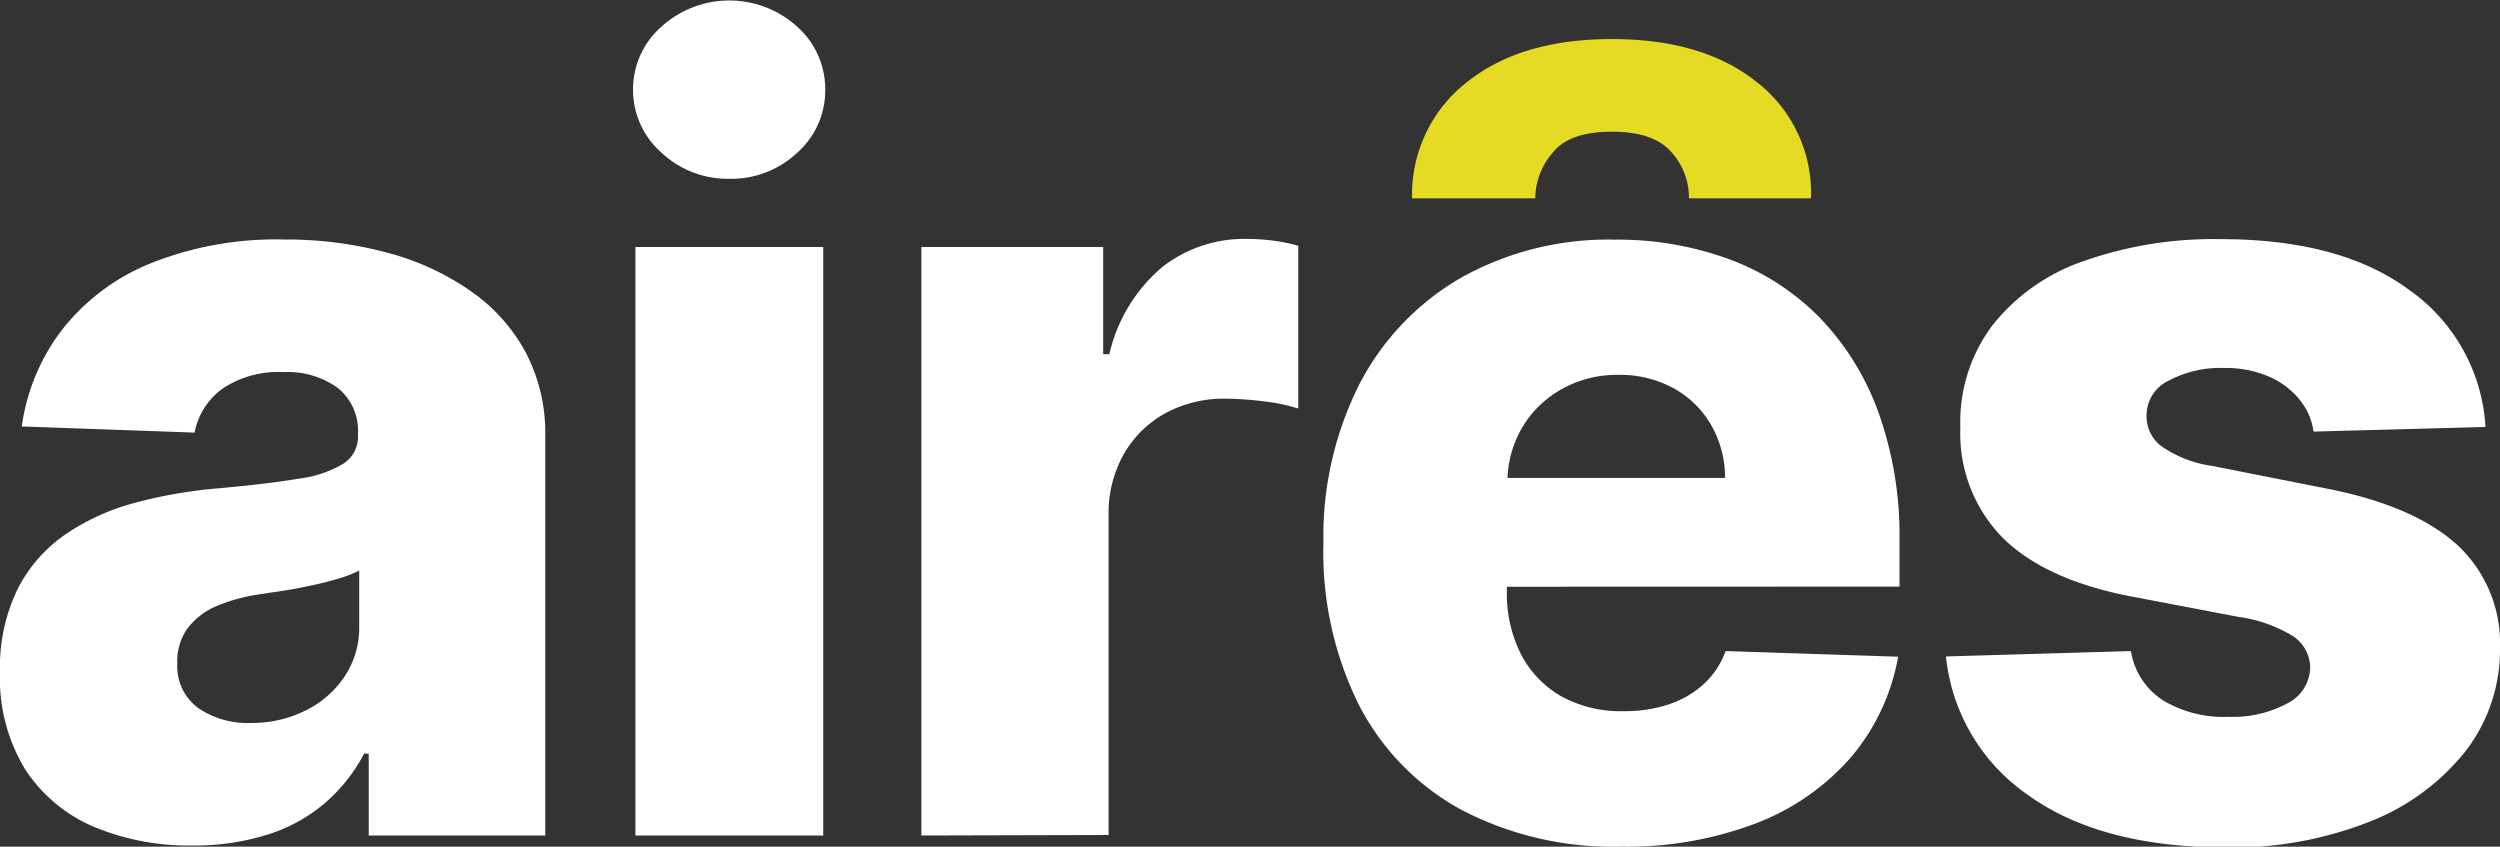 <svg xmlns="http://www.w3.org/2000/svg" viewBox="0 0 199.67 67.62"><rect x="0" y="0" width="199.67" height="67.62" fill="#333333" stroke="none"/><defs><style>.cls-1{fill:#fff;}.cls-2{fill:#e5db24;}</style></defs><title>Asset 2</title><g id="Layer_2" data-name="Layer 2"><g id="Layer_1-2" data-name="Layer 1"><path class="cls-1" d="M15.44,67.53a19.72,19.72,0,0,1-8-1.52A12.25,12.25,0,0,1,2,61.43,13.94,13.94,0,0,1,0,53.7a14.32,14.32,0,0,1,1.38-6.6,11.74,11.74,0,0,1,3.79-4.38,18.06,18.06,0,0,1,5.56-2.55A37.76,37.76,0,0,1,17.46,39q4-.36,6.46-.78A9,9,0,0,0,27.48,37a2.55,2.55,0,0,0,1.11-2.22v-.15A4.38,4.38,0,0,0,27,31a6.81,6.81,0,0,0-4.37-1.28A8,8,0,0,0,17.83,31a5.65,5.65,0,0,0-2.29,3.55l-13.8-.49a16.34,16.34,0,0,1,3.17-7.66,17.11,17.11,0,0,1,7-5.32,26.93,26.93,0,0,1,10.78-1.95A31,31,0,0,1,31,20.2a20.85,20.85,0,0,1,6.61,3.06A14.07,14.07,0,0,1,42,28.17a13.89,13.89,0,0,1,1.55,6.63V66.73H29.45V60.19h-.37a13.37,13.37,0,0,1-3.19,4,13.08,13.08,0,0,1-4.56,2.48A19.49,19.49,0,0,1,15.44,67.53Zm4.62-9.79a9.58,9.58,0,0,0,4.36-1,7.92,7.92,0,0,0,3.1-2.71,7,7,0,0,0,1.17-4V45.57a9.28,9.28,0,0,1-1.55.61c-.6.18-1.26.36-2,.52s-1.45.31-2.2.43l-2.17.33a13.87,13.87,0,0,0-3.6,1,5.64,5.64,0,0,0-2.26,1.82A4.53,4.53,0,0,0,14.16,53a4.14,4.14,0,0,0,1.67,3.55A7,7,0,0,0,20.06,57.74Z"/><path class="cls-1" d="M58.27,14.28a7.73,7.73,0,0,1-5.44-2.09,6.66,6.66,0,0,1-2.27-5.06,6.64,6.64,0,0,1,2.27-5,8.07,8.07,0,0,1,10.84,0,6.68,6.68,0,0,1,2.24,5.07,6.64,6.64,0,0,1-2.24,5A7.67,7.67,0,0,1,58.27,14.28ZM50.75,66.73v-47h15v47Z"/><path class="cls-1" d="M73.59,66.73v-47H88.11v8.56h.49a12.87,12.87,0,0,1,4.19-6.93,10.64,10.64,0,0,1,6.76-2.28,17.59,17.59,0,0,1,2.14.14,13.27,13.27,0,0,1,2,.41v13a14.43,14.43,0,0,0-2.8-.58,25.66,25.66,0,0,0-3.07-.21A9.79,9.79,0,0,0,93.08,33a8.6,8.6,0,0,0-3.33,3.28,9.59,9.59,0,0,0-1.21,4.91v25.5Z"/><path class="cls-1" d="M151.71,46.85V43.12A29.12,29.12,0,0,0,150,32.86a21.3,21.3,0,0,0-4.71-7.54,19.76,19.76,0,0,0-7.19-4.62A25.93,25.93,0,0,0,129,19.14a24.05,24.05,0,0,0-12.32,3.05,20.89,20.89,0,0,0-8.11,8.5,27,27,0,0,0-2.87,12.74,27.34,27.34,0,0,0,2.86,12.92,19.89,19.89,0,0,0,8.2,8.35,26.13,26.13,0,0,0,12.7,2.92,29,29,0,0,0,10.83-1.88,19.1,19.1,0,0,0,7.57-5.29,17,17,0,0,0,3.74-8L137.82,52a6.63,6.63,0,0,1-1.74,2.63,7.69,7.69,0,0,1-2.78,1.62,11.12,11.12,0,0,1-3.61.55,9.87,9.87,0,0,1-5-1.19,8.23,8.23,0,0,1-3.21-3.35,10.72,10.72,0,0,1-1.13-5v-.4ZM124.76,31.06a9,9,0,0,1,4.5-1.12A8.89,8.89,0,0,1,133.65,31a7.75,7.75,0,0,1,3,2.92,8.45,8.45,0,0,1,1.13,4.25H120.4a8.69,8.69,0,0,1,1.21-4.09A8.53,8.53,0,0,1,124.76,31.06Z"/><path class="cls-2" d="M122.62,15.84h-9.84a11.38,11.38,0,0,1,4.32-9.23q4.31-3.49,11.64-3.49t11.64,3.49a11.21,11.21,0,0,1,4.26,9.23h-9.75a5.39,5.39,0,0,0-1.38-3.67q-1.41-1.65-4.77-1.65t-4.68,1.62A5.6,5.6,0,0,0,122.62,15.84Z"/><path class="cls-1" d="M198.51,34.1l-13.73.37a5.25,5.25,0,0,0-1.17-2.62,6.5,6.5,0,0,0-2.46-1.8,8.67,8.67,0,0,0-3.5-.66,8.81,8.81,0,0,0-4.42,1,3.08,3.08,0,0,0-1.79,2.81,3,3,0,0,0,1.12,2.39,9.28,9.28,0,0,0,4.11,1.62L185.72,39q7,1.35,10.48,4.47a10.7,10.7,0,0,1,3.47,8.25,13.25,13.25,0,0,1-2.86,8.41,18.3,18.3,0,0,1-7.72,5.56,29.82,29.82,0,0,1-11.19,2q-10.07,0-15.86-4.15a15.31,15.31,0,0,1-6.62-11.11L170.19,52a5.78,5.78,0,0,0,2.54,3.92A9.4,9.4,0,0,0,178,57.25a9.16,9.16,0,0,0,4.68-1.07,3.28,3.28,0,0,0,1.83-2.84,3.06,3.06,0,0,0-1.41-2.56,11.41,11.41,0,0,0-4.31-1.51l-8.19-1.56Q163.5,46.42,160,43a11.88,11.88,0,0,1-3.43-8.85A12.83,12.83,0,0,1,159.12,26a15.79,15.79,0,0,1,7.22-5.12,31.17,31.17,0,0,1,11-1.78q9.54,0,15,4A14.39,14.39,0,0,1,198.51,34.1Z"/></g></g></svg>